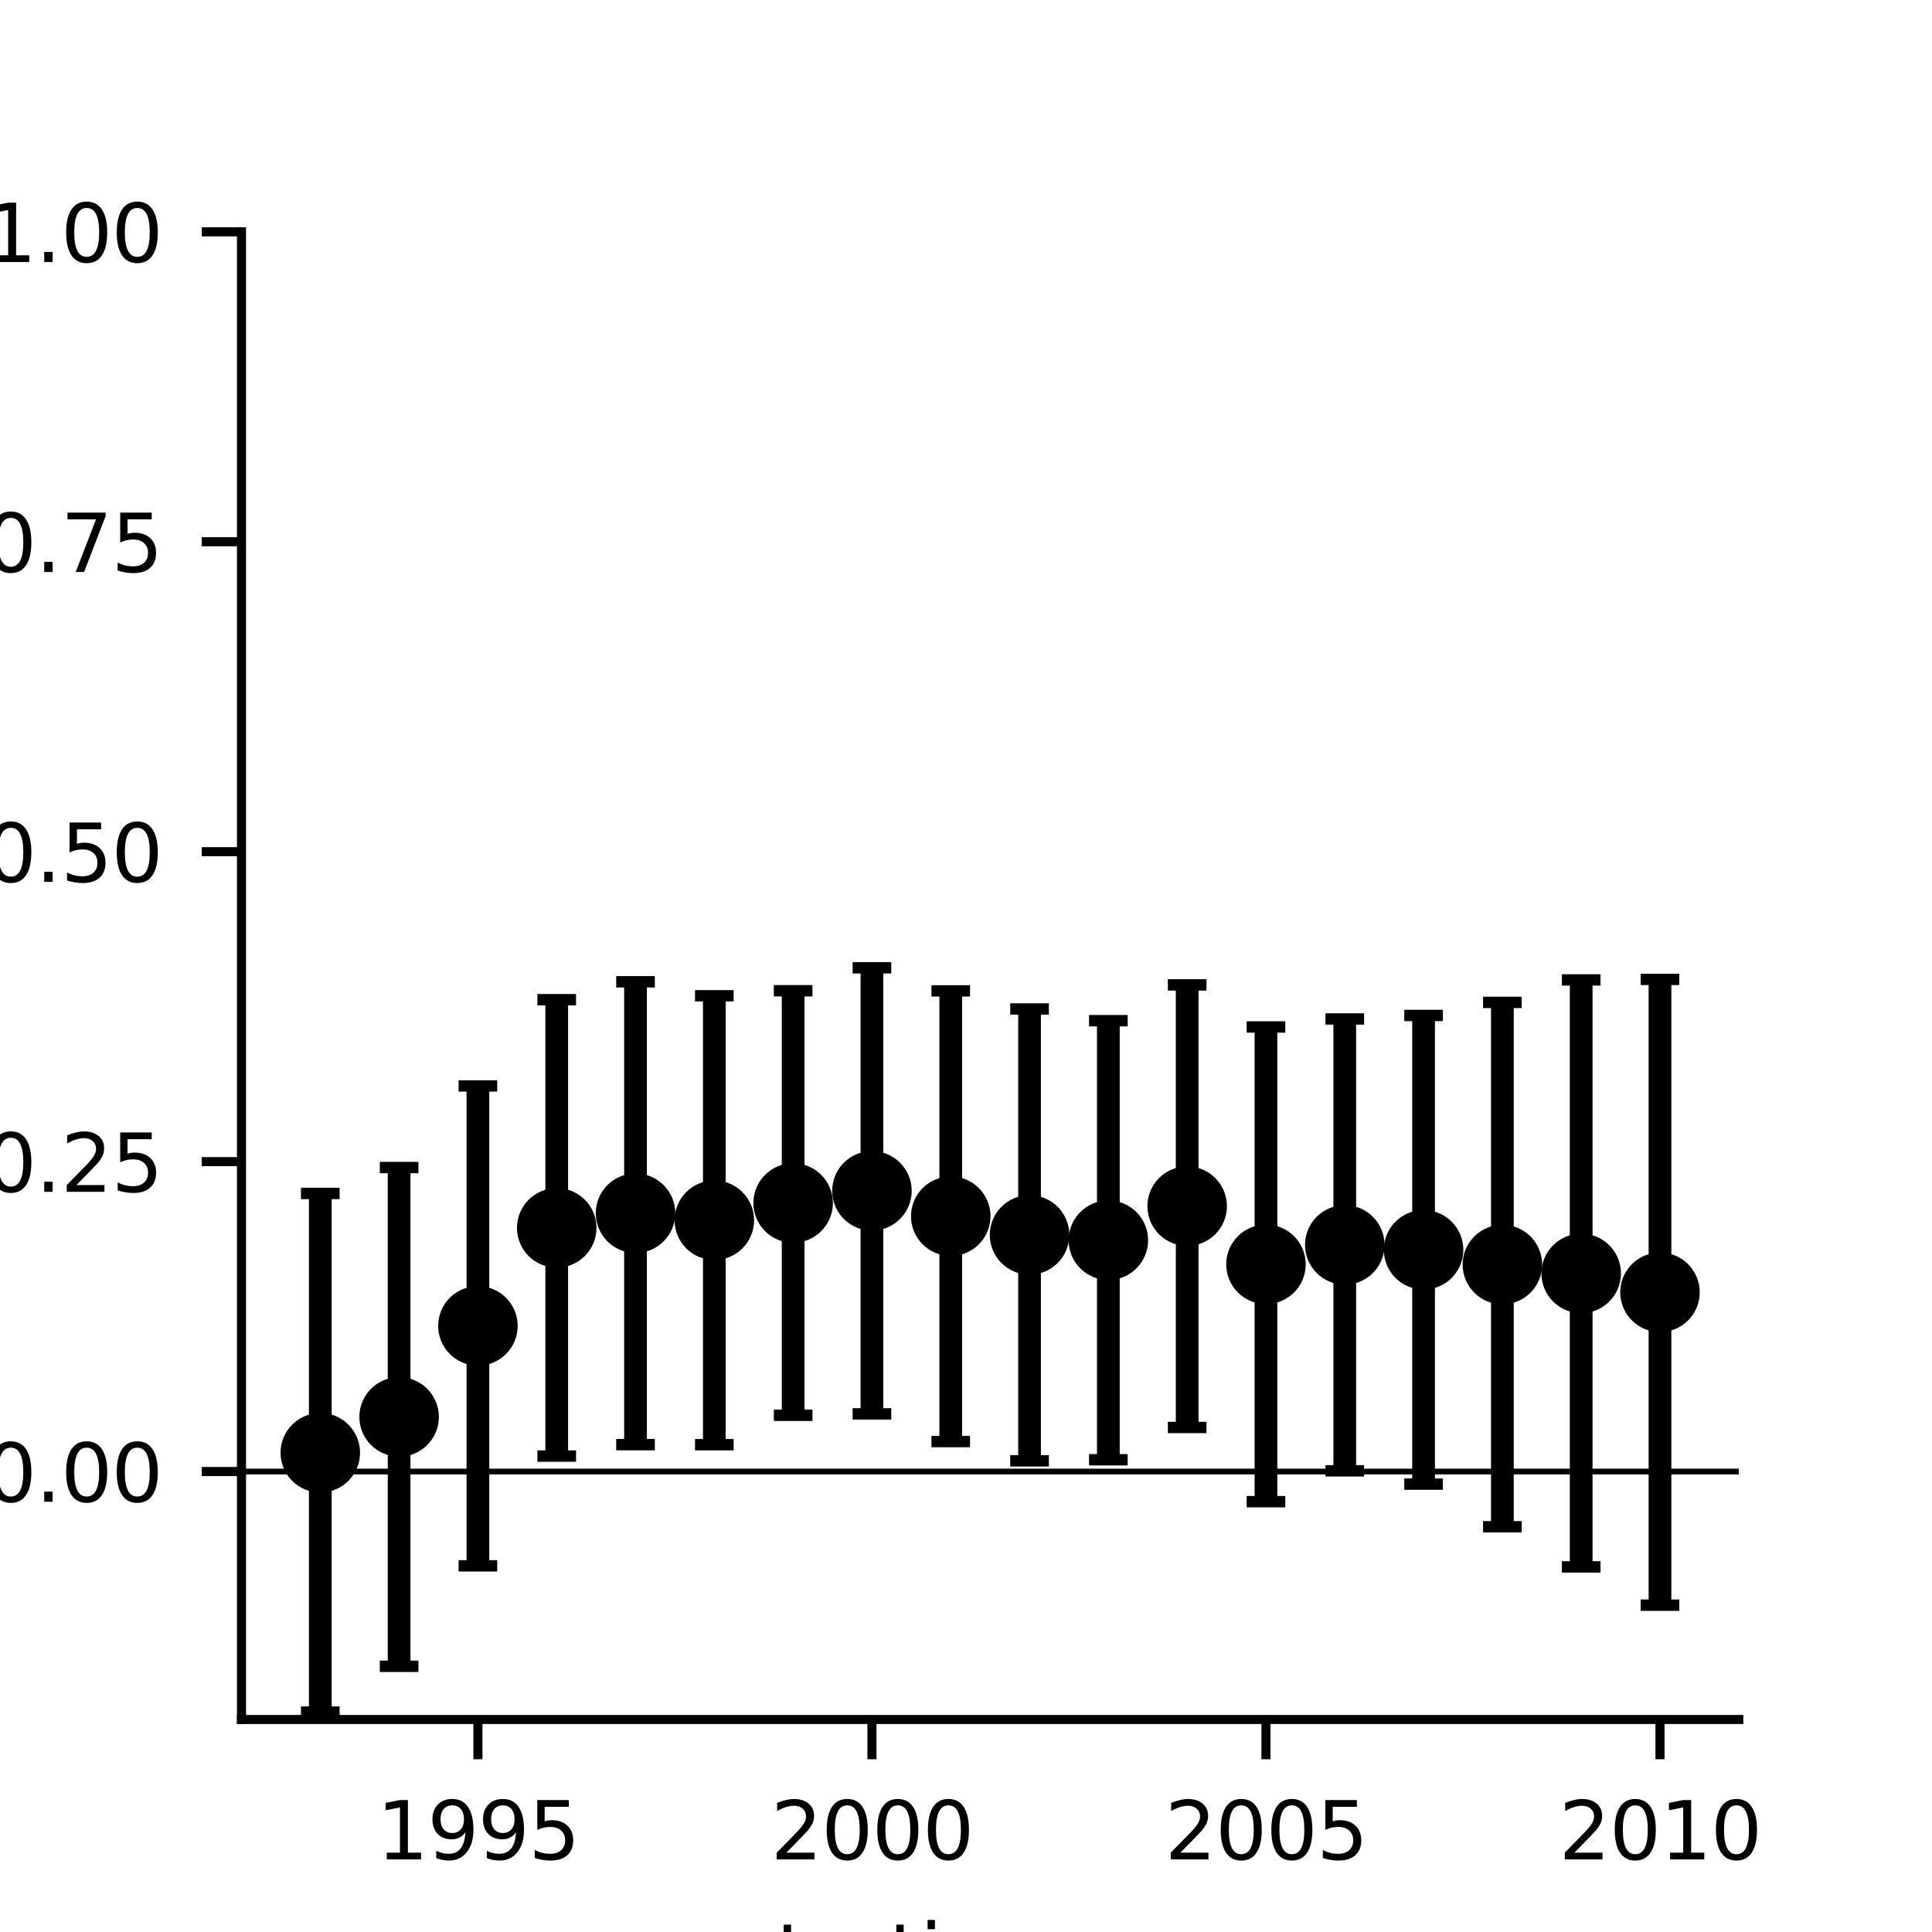 <?xml version="1.0" encoding="utf-8" standalone="no"?>
<!DOCTYPE svg PUBLIC "-//W3C//DTD SVG 1.1//EN"
  "http://www.w3.org/Graphics/SVG/1.1/DTD/svg11.dtd">
<svg xmlns:xlink="http://www.w3.org/1999/xlink" width="170.079pt" height="170.079pt" viewBox="0 0 170.079 170.079" xmlns="http://www.w3.org/2000/svg" version="1.1">
 <defs>
  <style type="text/css">*{stroke-linejoin: round; stroke-linecap: butt}</style>
 </defs>
 <g id="figure_1">
  <g id="patch_1">
   <path d="M 0 170.079 
L 170.079 170.079 
L 170.079 0 
L 0 0 
z
" style="fill: #ffffff"/>
  </g>
  <g id="axes_1">
   <g id="patch_2">
    <path d="M 21.26 151.37 
L 153.071 151.37 
L 153.071 20.409 
L 21.26 20.409 
z
" style="fill: #ffffff"/>
   </g>
   <g id="matplotlib.axis_1">
    <g id="xtick_1">
     <g id="line2d_1">
      <defs>
       <path id="m9051af3f5e" d="M 0 0 
L 0 3.5 
" style="stroke: #000000; stroke-width: 0.8"/>
      </defs>
      <g>
       <use xlink:href="#m9051af3f5e" x="42.072" y="151.37" style="stroke: #000000; stroke-width: 0.8"/>
      </g>
     </g>
     <g id="text_1">
      <!-- 1995 -->
      <g transform="translate(33.165 163.689) scale(0.07 -0.07)">
       <defs>
        <path id="DejaVuSans-31" d="M 794 531 
L 1825 531 
L 1825 4091 
L 703 3866 
L 703 4441 
L 1819 4666 
L 2450 4666 
L 2450 531 
L 3481 531 
L 3481 0 
L 794 0 
L 794 531 
z
" transform="scale(0.016)"/>
        <path id="DejaVuSans-39" d="M 703 97 
L 703 672 
Q 941 559 1184 500 
Q 1428 441 1663 441 
Q 2288 441 2617 861 
Q 2947 1281 2994 2138 
Q 2813 1869 2534 1725 
Q 2256 1581 1919 1581 
Q 1219 1581 811 2004 
Q 403 2428 403 3163 
Q 403 3881 828 4315 
Q 1253 4750 1959 4750 
Q 2769 4750 3195 4129 
Q 3622 3509 3622 2328 
Q 3622 1225 3098 567 
Q 2575 -91 1691 -91 
Q 1453 -91 1209 -44 
Q 966 3 703 97 
z
M 1959 2075 
Q 2384 2075 2632 2365 
Q 2881 2656 2881 3163 
Q 2881 3666 2632 3958 
Q 2384 4250 1959 4250 
Q 1534 4250 1286 3958 
Q 1038 3666 1038 3163 
Q 1038 2656 1286 2365 
Q 1534 2075 1959 2075 
z
" transform="scale(0.016)"/>
        <path id="DejaVuSans-35" d="M 691 4666 
L 3169 4666 
L 3169 4134 
L 1269 4134 
L 1269 2991 
Q 1406 3038 1543 3061 
Q 1681 3084 1819 3084 
Q 2600 3084 3056 2656 
Q 3513 2228 3513 1497 
Q 3513 744 3044 326 
Q 2575 -91 1722 -91 
Q 1428 -91 1123 -41 
Q 819 9 494 109 
L 494 744 
Q 775 591 1075 516 
Q 1375 441 1709 441 
Q 2250 441 2565 725 
Q 2881 1009 2881 1497 
Q 2881 1984 2565 2268 
Q 2250 2553 1709 2553 
Q 1456 2553 1204 2497 
Q 953 2441 691 2322 
L 691 4666 
z
" transform="scale(0.016)"/>
       </defs>
       <use xlink:href="#DejaVuSans-31"/>
       <use xlink:href="#DejaVuSans-39" x="63.623"/>
       <use xlink:href="#DejaVuSans-39" x="127.246"/>
       <use xlink:href="#DejaVuSans-35" x="190.869"/>
      </g>
     </g>
    </g>
    <g id="xtick_2">
     <g id="line2d_2">
      <g>
       <use xlink:href="#m9051af3f5e" x="76.759" y="151.37" style="stroke: #000000; stroke-width: 0.8"/>
      </g>
     </g>
     <g id="text_2">
      <!-- 2000 -->
      <g transform="translate(67.852 163.689) scale(0.07 -0.07)">
       <defs>
        <path id="DejaVuSans-32" d="M 1228 531 
L 3431 531 
L 3431 0 
L 469 0 
L 469 531 
Q 828 903 1448 1529 
Q 2069 2156 2228 2338 
Q 2531 2678 2651 2914 
Q 2772 3150 2772 3378 
Q 2772 3750 2511 3984 
Q 2250 4219 1831 4219 
Q 1534 4219 1204 4116 
Q 875 4013 500 3803 
L 500 4441 
Q 881 4594 1212 4672 
Q 1544 4750 1819 4750 
Q 2544 4750 2975 4387 
Q 3406 4025 3406 3419 
Q 3406 3131 3298 2873 
Q 3191 2616 2906 2266 
Q 2828 2175 2409 1742 
Q 1991 1309 1228 531 
z
" transform="scale(0.016)"/>
        <path id="DejaVuSans-30" d="M 2034 4250 
Q 1547 4250 1301 3770 
Q 1056 3291 1056 2328 
Q 1056 1369 1301 889 
Q 1547 409 2034 409 
Q 2525 409 2770 889 
Q 3016 1369 3016 2328 
Q 3016 3291 2770 3770 
Q 2525 4250 2034 4250 
z
M 2034 4750 
Q 2819 4750 3233 4129 
Q 3647 3509 3647 2328 
Q 3647 1150 3233 529 
Q 2819 -91 2034 -91 
Q 1250 -91 836 529 
Q 422 1150 422 2328 
Q 422 3509 836 4129 
Q 1250 4750 2034 4750 
z
" transform="scale(0.016)"/>
       </defs>
       <use xlink:href="#DejaVuSans-32"/>
       <use xlink:href="#DejaVuSans-30" x="63.623"/>
       <use xlink:href="#DejaVuSans-30" x="127.246"/>
       <use xlink:href="#DejaVuSans-30" x="190.869"/>
      </g>
     </g>
    </g>
    <g id="xtick_3">
     <g id="line2d_3">
      <g>
       <use xlink:href="#m9051af3f5e" x="111.446" y="151.37" style="stroke: #000000; stroke-width: 0.8"/>
      </g>
     </g>
     <g id="text_3">
      <!-- 2005 -->
      <g transform="translate(102.539 163.689) scale(0.07 -0.07)">
       <use xlink:href="#DejaVuSans-32"/>
       <use xlink:href="#DejaVuSans-30" x="63.623"/>
       <use xlink:href="#DejaVuSans-30" x="127.246"/>
       <use xlink:href="#DejaVuSans-35" x="190.869"/>
      </g>
     </g>
    </g>
    <g id="xtick_4">
     <g id="line2d_4">
      <g>
       <use xlink:href="#m9051af3f5e" x="146.133" y="151.37" style="stroke: #000000; stroke-width: 0.8"/>
      </g>
     </g>
     <g id="text_4">
      <!-- 2010 -->
      <g transform="translate(137.226 163.689) scale(0.07 -0.07)">
       <use xlink:href="#DejaVuSans-32"/>
       <use xlink:href="#DejaVuSans-30" x="63.623"/>
       <use xlink:href="#DejaVuSans-31" x="127.246"/>
       <use xlink:href="#DejaVuSans-30" x="190.869"/>
      </g>
     </g>
    </g>
    <g id="text_5">
     <!-- starting year -->
     <g transform="translate(64.681 174.464) scale(0.07 -0.07)">
      <defs>
       <path id="DejaVuSans-73" d="M 2834 3397 
L 2834 2853 
Q 2591 2978 2328 3040 
Q 2066 3103 1784 3103 
Q 1356 3103 1142 2972 
Q 928 2841 928 2578 
Q 928 2378 1081 2264 
Q 1234 2150 1697 2047 
L 1894 2003 
Q 2506 1872 2764 1633 
Q 3022 1394 3022 966 
Q 3022 478 2636 193 
Q 2250 -91 1575 -91 
Q 1294 -91 989 -36 
Q 684 19 347 128 
L 347 722 
Q 666 556 975 473 
Q 1284 391 1588 391 
Q 1994 391 2212 530 
Q 2431 669 2431 922 
Q 2431 1156 2273 1281 
Q 2116 1406 1581 1522 
L 1381 1569 
Q 847 1681 609 1914 
Q 372 2147 372 2553 
Q 372 3047 722 3315 
Q 1072 3584 1716 3584 
Q 2034 3584 2315 3537 
Q 2597 3491 2834 3397 
z
" transform="scale(0.016)"/>
       <path id="DejaVuSans-74" d="M 1172 4494 
L 1172 3500 
L 2356 3500 
L 2356 3053 
L 1172 3053 
L 1172 1153 
Q 1172 725 1289 603 
Q 1406 481 1766 481 
L 2356 481 
L 2356 0 
L 1766 0 
Q 1100 0 847 248 
Q 594 497 594 1153 
L 594 3053 
L 172 3053 
L 172 3500 
L 594 3500 
L 594 4494 
L 1172 4494 
z
" transform="scale(0.016)"/>
       <path id="DejaVuSans-61" d="M 2194 1759 
Q 1497 1759 1228 1600 
Q 959 1441 959 1056 
Q 959 750 1161 570 
Q 1363 391 1709 391 
Q 2188 391 2477 730 
Q 2766 1069 2766 1631 
L 2766 1759 
L 2194 1759 
z
M 3341 1997 
L 3341 0 
L 2766 0 
L 2766 531 
Q 2569 213 2275 61 
Q 1981 -91 1556 -91 
Q 1019 -91 701 211 
Q 384 513 384 1019 
Q 384 1609 779 1909 
Q 1175 2209 1959 2209 
L 2766 2209 
L 2766 2266 
Q 2766 2663 2505 2880 
Q 2244 3097 1772 3097 
Q 1472 3097 1187 3025 
Q 903 2953 641 2809 
L 641 3341 
Q 956 3463 1253 3523 
Q 1550 3584 1831 3584 
Q 2591 3584 2966 3190 
Q 3341 2797 3341 1997 
z
" transform="scale(0.016)"/>
       <path id="DejaVuSans-72" d="M 2631 2963 
Q 2534 3019 2420 3045 
Q 2306 3072 2169 3072 
Q 1681 3072 1420 2755 
Q 1159 2438 1159 1844 
L 1159 0 
L 581 0 
L 581 3500 
L 1159 3500 
L 1159 2956 
Q 1341 3275 1631 3429 
Q 1922 3584 2338 3584 
Q 2397 3584 2469 3576 
Q 2541 3569 2628 3553 
L 2631 2963 
z
" transform="scale(0.016)"/>
       <path id="DejaVuSans-69" d="M 603 3500 
L 1178 3500 
L 1178 0 
L 603 0 
L 603 3500 
z
M 603 4863 
L 1178 4863 
L 1178 4134 
L 603 4134 
L 603 4863 
z
" transform="scale(0.016)"/>
       <path id="DejaVuSans-6e" d="M 3513 2113 
L 3513 0 
L 2938 0 
L 2938 2094 
Q 2938 2591 2744 2837 
Q 2550 3084 2163 3084 
Q 1697 3084 1428 2787 
Q 1159 2491 1159 1978 
L 1159 0 
L 581 0 
L 581 3500 
L 1159 3500 
L 1159 2956 
Q 1366 3272 1645 3428 
Q 1925 3584 2291 3584 
Q 2894 3584 3203 3211 
Q 3513 2838 3513 2113 
z
" transform="scale(0.016)"/>
       <path id="DejaVuSans-67" d="M 2906 1791 
Q 2906 2416 2648 2759 
Q 2391 3103 1925 3103 
Q 1463 3103 1205 2759 
Q 947 2416 947 1791 
Q 947 1169 1205 825 
Q 1463 481 1925 481 
Q 2391 481 2648 825 
Q 2906 1169 2906 1791 
z
M 3481 434 
Q 3481 -459 3084 -895 
Q 2688 -1331 1869 -1331 
Q 1566 -1331 1297 -1286 
Q 1028 -1241 775 -1147 
L 775 -588 
Q 1028 -725 1275 -790 
Q 1522 -856 1778 -856 
Q 2344 -856 2625 -561 
Q 2906 -266 2906 331 
L 2906 616 
Q 2728 306 2450 153 
Q 2172 0 1784 0 
Q 1141 0 747 490 
Q 353 981 353 1791 
Q 353 2603 747 3093 
Q 1141 3584 1784 3584 
Q 2172 3584 2450 3431 
Q 2728 3278 2906 2969 
L 2906 3500 
L 3481 3500 
L 3481 434 
z
" transform="scale(0.016)"/>
       <path id="DejaVuSans-20" transform="scale(0.016)"/>
       <path id="DejaVuSans-79" d="M 2059 -325 
Q 1816 -950 1584 -1140 
Q 1353 -1331 966 -1331 
L 506 -1331 
L 506 -850 
L 844 -850 
Q 1081 -850 1212 -737 
Q 1344 -625 1503 -206 
L 1606 56 
L 191 3500 
L 800 3500 
L 1894 763 
L 2988 3500 
L 3597 3500 
L 2059 -325 
z
" transform="scale(0.016)"/>
       <path id="DejaVuSans-65" d="M 3597 1894 
L 3597 1613 
L 953 1613 
Q 991 1019 1311 708 
Q 1631 397 2203 397 
Q 2534 397 2845 478 
Q 3156 559 3463 722 
L 3463 178 
Q 3153 47 2828 -22 
Q 2503 -91 2169 -91 
Q 1331 -91 842 396 
Q 353 884 353 1716 
Q 353 2575 817 3079 
Q 1281 3584 2069 3584 
Q 2775 3584 3186 3129 
Q 3597 2675 3597 1894 
z
M 3022 2063 
Q 3016 2534 2758 2815 
Q 2500 3097 2075 3097 
Q 1594 3097 1305 2825 
Q 1016 2553 972 2059 
L 3022 2063 
z
" transform="scale(0.016)"/>
      </defs>
      <use xlink:href="#DejaVuSans-73"/>
      <use xlink:href="#DejaVuSans-74" x="52.1"/>
      <use xlink:href="#DejaVuSans-61" x="91.309"/>
      <use xlink:href="#DejaVuSans-72" x="152.588"/>
      <use xlink:href="#DejaVuSans-74" x="193.701"/>
      <use xlink:href="#DejaVuSans-69" x="232.91"/>
      <use xlink:href="#DejaVuSans-6e" x="260.693"/>
      <use xlink:href="#DejaVuSans-67" x="324.072"/>
      <use xlink:href="#DejaVuSans-20" x="387.549"/>
      <use xlink:href="#DejaVuSans-79" x="419.336"/>
      <use xlink:href="#DejaVuSans-65" x="478.516"/>
      <use xlink:href="#DejaVuSans-61" x="540.039"/>
      <use xlink:href="#DejaVuSans-72" x="601.318"/>
     </g>
    </g>
   </g>
   <g id="matplotlib.axis_2">
    <g id="ytick_1">
     <g id="line2d_5">
      <defs>
       <path id="m625294bd87" d="M 0 0 
L -3.5 0 
" style="stroke: #000000; stroke-width: 0.8"/>
      </defs>
      <g>
       <use xlink:href="#m625294bd87" x="21.26" y="129.543" style="stroke: #000000; stroke-width: 0.8"/>
      </g>
     </g>
     <g id="text_6">
      <!-- 0.00 -->
      <g transform="translate(-1.326 132.203) scale(0.07 -0.07)">
       <defs>
        <path id="DejaVuSans-2e" d="M 684 794 
L 1344 794 
L 1344 0 
L 684 0 
L 684 794 
z
" transform="scale(0.016)"/>
       </defs>
       <use xlink:href="#DejaVuSans-30"/>
       <use xlink:href="#DejaVuSans-2e" x="63.623"/>
       <use xlink:href="#DejaVuSans-30" x="95.41"/>
       <use xlink:href="#DejaVuSans-30" x="159.033"/>
      </g>
     </g>
    </g>
    <g id="ytick_2">
     <g id="line2d_6">
      <g>
       <use xlink:href="#m625294bd87" x="21.26" y="102.26" style="stroke: #000000; stroke-width: 0.8"/>
      </g>
     </g>
     <g id="text_7">
      <!-- 0.25 -->
      <g transform="translate(-1.326 104.919) scale(0.07 -0.07)">
       <use xlink:href="#DejaVuSans-30"/>
       <use xlink:href="#DejaVuSans-2e" x="63.623"/>
       <use xlink:href="#DejaVuSans-32" x="95.41"/>
       <use xlink:href="#DejaVuSans-35" x="159.033"/>
      </g>
     </g>
    </g>
    <g id="ytick_3">
     <g id="line2d_7">
      <g>
       <use xlink:href="#m625294bd87" x="21.26" y="74.976" style="stroke: #000000; stroke-width: 0.8"/>
      </g>
     </g>
     <g id="text_8">
      <!-- 0.50 -->
      <g transform="translate(-1.326 77.636) scale(0.07 -0.07)">
       <use xlink:href="#DejaVuSans-30"/>
       <use xlink:href="#DejaVuSans-2e" x="63.623"/>
       <use xlink:href="#DejaVuSans-35" x="95.41"/>
       <use xlink:href="#DejaVuSans-30" x="159.033"/>
      </g>
     </g>
    </g>
    <g id="ytick_4">
     <g id="line2d_8">
      <g>
       <use xlink:href="#m625294bd87" x="21.26" y="47.693" style="stroke: #000000; stroke-width: 0.8"/>
      </g>
     </g>
     <g id="text_9">
      <!-- 0.75 -->
      <g transform="translate(-1.326 50.352) scale(0.07 -0.07)">
       <defs>
        <path id="DejaVuSans-37" d="M 525 4666 
L 3525 4666 
L 3525 4397 
L 1831 0 
L 1172 0 
L 2766 4134 
L 525 4134 
L 525 4666 
z
" transform="scale(0.016)"/>
       </defs>
       <use xlink:href="#DejaVuSans-30"/>
       <use xlink:href="#DejaVuSans-2e" x="63.623"/>
       <use xlink:href="#DejaVuSans-37" x="95.41"/>
       <use xlink:href="#DejaVuSans-35" x="159.033"/>
      </g>
     </g>
    </g>
    <g id="ytick_5">
     <g id="line2d_9">
      <g>
       <use xlink:href="#m625294bd87" x="21.26" y="20.409" style="stroke: #000000; stroke-width: 0.8"/>
      </g>
     </g>
     <g id="text_10">
      <!-- 1.00 -->
      <g transform="translate(-1.326 23.069) scale(0.07 -0.07)">
       <use xlink:href="#DejaVuSans-31"/>
       <use xlink:href="#DejaVuSans-2e" x="63.623"/>
       <use xlink:href="#DejaVuSans-30" x="95.41"/>
       <use xlink:href="#DejaVuSans-30" x="159.033"/>
      </g>
     </g>
    </g>
    <g id="text_11">
     <!-- ratio between change -->
     <g transform="translate(-22.459 124.201) rotate(-90) scale(0.07 -0.07)">
      <defs>
       <path id="DejaVuSans-6f" d="M 1959 3097 
Q 1497 3097 1228 2736 
Q 959 2375 959 1747 
Q 959 1119 1226 758 
Q 1494 397 1959 397 
Q 2419 397 2687 759 
Q 2956 1122 2956 1747 
Q 2956 2369 2687 2733 
Q 2419 3097 1959 3097 
z
M 1959 3584 
Q 2709 3584 3137 3096 
Q 3566 2609 3566 1747 
Q 3566 888 3137 398 
Q 2709 -91 1959 -91 
Q 1206 -91 779 398 
Q 353 888 353 1747 
Q 353 2609 779 3096 
Q 1206 3584 1959 3584 
z
" transform="scale(0.016)"/>
       <path id="DejaVuSans-62" d="M 3116 1747 
Q 3116 2381 2855 2742 
Q 2594 3103 2138 3103 
Q 1681 3103 1420 2742 
Q 1159 2381 1159 1747 
Q 1159 1113 1420 752 
Q 1681 391 2138 391 
Q 2594 391 2855 752 
Q 3116 1113 3116 1747 
z
M 1159 2969 
Q 1341 3281 1617 3432 
Q 1894 3584 2278 3584 
Q 2916 3584 3314 3078 
Q 3713 2572 3713 1747 
Q 3713 922 3314 415 
Q 2916 -91 2278 -91 
Q 1894 -91 1617 61 
Q 1341 213 1159 525 
L 1159 0 
L 581 0 
L 581 4863 
L 1159 4863 
L 1159 2969 
z
" transform="scale(0.016)"/>
       <path id="DejaVuSans-77" d="M 269 3500 
L 844 3500 
L 1563 769 
L 2278 3500 
L 2956 3500 
L 3675 769 
L 4391 3500 
L 4966 3500 
L 4050 0 
L 3372 0 
L 2619 2869 
L 1863 0 
L 1184 0 
L 269 3500 
z
" transform="scale(0.016)"/>
       <path id="DejaVuSans-63" d="M 3122 3366 
L 3122 2828 
Q 2878 2963 2633 3030 
Q 2388 3097 2138 3097 
Q 1578 3097 1268 2742 
Q 959 2388 959 1747 
Q 959 1106 1268 751 
Q 1578 397 2138 397 
Q 2388 397 2633 464 
Q 2878 531 3122 666 
L 3122 134 
Q 2881 22 2623 -34 
Q 2366 -91 2075 -91 
Q 1284 -91 818 406 
Q 353 903 353 1747 
Q 353 2603 823 3093 
Q 1294 3584 2113 3584 
Q 2378 3584 2631 3529 
Q 2884 3475 3122 3366 
z
" transform="scale(0.016)"/>
       <path id="DejaVuSans-68" d="M 3513 2113 
L 3513 0 
L 2938 0 
L 2938 2094 
Q 2938 2591 2744 2837 
Q 2550 3084 2163 3084 
Q 1697 3084 1428 2787 
Q 1159 2491 1159 1978 
L 1159 0 
L 581 0 
L 581 4863 
L 1159 4863 
L 1159 2956 
Q 1366 3272 1645 3428 
Q 1925 3584 2291 3584 
Q 2894 3584 3203 3211 
Q 3513 2838 3513 2113 
z
" transform="scale(0.016)"/>
      </defs>
      <use xlink:href="#DejaVuSans-72"/>
      <use xlink:href="#DejaVuSans-61" x="41.113"/>
      <use xlink:href="#DejaVuSans-74" x="102.393"/>
      <use xlink:href="#DejaVuSans-69" x="141.602"/>
      <use xlink:href="#DejaVuSans-6f" x="169.385"/>
      <use xlink:href="#DejaVuSans-20" x="230.566"/>
      <use xlink:href="#DejaVuSans-62" x="262.354"/>
      <use xlink:href="#DejaVuSans-65" x="325.83"/>
      <use xlink:href="#DejaVuSans-74" x="387.354"/>
      <use xlink:href="#DejaVuSans-77" x="426.562"/>
      <use xlink:href="#DejaVuSans-65" x="508.35"/>
      <use xlink:href="#DejaVuSans-65" x="569.873"/>
      <use xlink:href="#DejaVuSans-6e" x="631.396"/>
      <use xlink:href="#DejaVuSans-20" x="694.775"/>
      <use xlink:href="#DejaVuSans-63" x="726.562"/>
      <use xlink:href="#DejaVuSans-68" x="781.543"/>
      <use xlink:href="#DejaVuSans-61" x="844.922"/>
      <use xlink:href="#DejaVuSans-6e" x="906.201"/>
      <use xlink:href="#DejaVuSans-67" x="969.58"/>
      <use xlink:href="#DejaVuSans-65" x="1033.057"/>
     </g>
     <!-- in living biomass and -->
     <g transform="translate(-14.62 122.967) rotate(-90) scale(0.07 -0.07)">
      <defs>
       <path id="DejaVuSans-6c" d="M 603 4863 
L 1178 4863 
L 1178 0 
L 603 0 
L 603 4863 
z
" transform="scale(0.016)"/>
       <path id="DejaVuSans-76" d="M 191 3500 
L 800 3500 
L 1894 563 
L 2988 3500 
L 3597 3500 
L 2284 0 
L 1503 0 
L 191 3500 
z
" transform="scale(0.016)"/>
       <path id="DejaVuSans-6d" d="M 3328 2828 
Q 3544 3216 3844 3400 
Q 4144 3584 4550 3584 
Q 5097 3584 5394 3201 
Q 5691 2819 5691 2113 
L 5691 0 
L 5113 0 
L 5113 2094 
Q 5113 2597 4934 2840 
Q 4756 3084 4391 3084 
Q 3944 3084 3684 2787 
Q 3425 2491 3425 1978 
L 3425 0 
L 2847 0 
L 2847 2094 
Q 2847 2600 2669 2842 
Q 2491 3084 2119 3084 
Q 1678 3084 1418 2786 
Q 1159 2488 1159 1978 
L 1159 0 
L 581 0 
L 581 3500 
L 1159 3500 
L 1159 2956 
Q 1356 3278 1631 3431 
Q 1906 3584 2284 3584 
Q 2666 3584 2933 3390 
Q 3200 3197 3328 2828 
z
" transform="scale(0.016)"/>
       <path id="DejaVuSans-64" d="M 2906 2969 
L 2906 4863 
L 3481 4863 
L 3481 0 
L 2906 0 
L 2906 525 
Q 2725 213 2448 61 
Q 2172 -91 1784 -91 
Q 1150 -91 751 415 
Q 353 922 353 1747 
Q 353 2572 751 3078 
Q 1150 3584 1784 3584 
Q 2172 3584 2448 3432 
Q 2725 3281 2906 2969 
z
M 947 1747 
Q 947 1113 1208 752 
Q 1469 391 1925 391 
Q 2381 391 2643 752 
Q 2906 1113 2906 1747 
Q 2906 2381 2643 2742 
Q 2381 3103 1925 3103 
Q 1469 3103 1208 2742 
Q 947 2381 947 1747 
z
" transform="scale(0.016)"/>
      </defs>
      <use xlink:href="#DejaVuSans-69"/>
      <use xlink:href="#DejaVuSans-6e" x="27.783"/>
      <use xlink:href="#DejaVuSans-20" x="91.162"/>
      <use xlink:href="#DejaVuSans-6c" x="122.949"/>
      <use xlink:href="#DejaVuSans-69" x="150.732"/>
      <use xlink:href="#DejaVuSans-76" x="178.516"/>
      <use xlink:href="#DejaVuSans-69" x="237.695"/>
      <use xlink:href="#DejaVuSans-6e" x="265.479"/>
      <use xlink:href="#DejaVuSans-67" x="328.857"/>
      <use xlink:href="#DejaVuSans-20" x="392.334"/>
      <use xlink:href="#DejaVuSans-62" x="424.121"/>
      <use xlink:href="#DejaVuSans-69" x="487.598"/>
      <use xlink:href="#DejaVuSans-6f" x="515.381"/>
      <use xlink:href="#DejaVuSans-6d" x="576.562"/>
      <use xlink:href="#DejaVuSans-61" x="673.975"/>
      <use xlink:href="#DejaVuSans-73" x="735.254"/>
      <use xlink:href="#DejaVuSans-73" x="787.354"/>
      <use xlink:href="#DejaVuSans-20" x="839.453"/>
      <use xlink:href="#DejaVuSans-61" x="871.24"/>
      <use xlink:href="#DejaVuSans-6e" x="932.52"/>
      <use xlink:href="#DejaVuSans-64" x="995.898"/>
     </g>
     <!-- total carbon stocks (-) -->
     <g transform="translate(-6.782 124.425) rotate(-90) scale(0.07 -0.07)">
      <defs>
       <path id="DejaVuSans-6b" d="M 581 4863 
L 1159 4863 
L 1159 1991 
L 2875 3500 
L 3609 3500 
L 1753 1863 
L 3688 0 
L 2938 0 
L 1159 1709 
L 1159 0 
L 581 0 
L 581 4863 
z
" transform="scale(0.016)"/>
       <path id="DejaVuSans-28" d="M 1984 4856 
Q 1566 4138 1362 3434 
Q 1159 2731 1159 2009 
Q 1159 1288 1364 580 
Q 1569 -128 1984 -844 
L 1484 -844 
Q 1016 -109 783 600 
Q 550 1309 550 2009 
Q 550 2706 781 3412 
Q 1013 4119 1484 4856 
L 1984 4856 
z
" transform="scale(0.016)"/>
       <path id="DejaVuSans-2d" d="M 313 2009 
L 1997 2009 
L 1997 1497 
L 313 1497 
L 313 2009 
z
" transform="scale(0.016)"/>
       <path id="DejaVuSans-29" d="M 513 4856 
L 1013 4856 
Q 1481 4119 1714 3412 
Q 1947 2706 1947 2009 
Q 1947 1309 1714 600 
Q 1481 -109 1013 -844 
L 513 -844 
Q 928 -128 1133 580 
Q 1338 1288 1338 2009 
Q 1338 2731 1133 3434 
Q 928 4138 513 4856 
z
" transform="scale(0.016)"/>
      </defs>
      <use xlink:href="#DejaVuSans-74"/>
      <use xlink:href="#DejaVuSans-6f" x="39.209"/>
      <use xlink:href="#DejaVuSans-74" x="100.391"/>
      <use xlink:href="#DejaVuSans-61" x="139.6"/>
      <use xlink:href="#DejaVuSans-6c" x="200.879"/>
      <use xlink:href="#DejaVuSans-20" x="228.662"/>
      <use xlink:href="#DejaVuSans-63" x="260.449"/>
      <use xlink:href="#DejaVuSans-61" x="315.43"/>
      <use xlink:href="#DejaVuSans-72" x="376.709"/>
      <use xlink:href="#DejaVuSans-62" x="417.822"/>
      <use xlink:href="#DejaVuSans-6f" x="481.299"/>
      <use xlink:href="#DejaVuSans-6e" x="542.48"/>
      <use xlink:href="#DejaVuSans-20" x="605.859"/>
      <use xlink:href="#DejaVuSans-73" x="637.646"/>
      <use xlink:href="#DejaVuSans-74" x="689.746"/>
      <use xlink:href="#DejaVuSans-6f" x="728.955"/>
      <use xlink:href="#DejaVuSans-63" x="790.137"/>
      <use xlink:href="#DejaVuSans-6b" x="845.117"/>
      <use xlink:href="#DejaVuSans-73" x="903.027"/>
      <use xlink:href="#DejaVuSans-20" x="955.127"/>
      <use xlink:href="#DejaVuSans-28" x="986.914"/>
      <use xlink:href="#DejaVuSans-2d" x="1025.928"/>
      <use xlink:href="#DejaVuSans-29" x="1062.012"/>
     </g>
    </g>
   </g>
   <g id="LineCollection_1">
    <path d="M 28.197 150.716 
L 28.197 105.062 
" clip-path="url(#p96bb220e20)" style="fill: none; stroke: #000000; stroke-width: 2"/>
    <path d="M 35.135 146.688 
L 35.135 102.781 
" clip-path="url(#p96bb220e20)" style="fill: none; stroke: #000000; stroke-width: 2"/>
    <path d="M 42.072 137.847 
L 42.072 95.598 
" clip-path="url(#p96bb220e20)" style="fill: none; stroke: #000000; stroke-width: 2"/>
    <path d="M 49.01 128.183 
L 49.01 88.005 
" clip-path="url(#p96bb220e20)" style="fill: none; stroke: #000000; stroke-width: 2"/>
    <path d="M 55.947 127.176 
L 55.947 86.429 
" clip-path="url(#p96bb220e20)" style="fill: none; stroke: #000000; stroke-width: 2"/>
    <path d="M 62.884 127.181 
L 62.884 87.661 
" clip-path="url(#p96bb220e20)" style="fill: none; stroke: #000000; stroke-width: 2"/>
    <path d="M 69.822 124.59 
L 69.822 87.219 
" clip-path="url(#p96bb220e20)" style="fill: none; stroke: #000000; stroke-width: 2"/>
    <path d="M 76.759 124.469 
L 76.759 85.198 
" clip-path="url(#p96bb220e20)" style="fill: none; stroke: #000000; stroke-width: 2"/>
    <path d="M 83.697 126.904 
L 83.697 87.231 
" clip-path="url(#p96bb220e20)" style="fill: none; stroke: #000000; stroke-width: 2"/>
    <path d="M 90.634 128.601 
L 90.634 88.822 
" clip-path="url(#p96bb220e20)" style="fill: none; stroke: #000000; stroke-width: 2"/>
    <path d="M 97.571 128.508 
L 97.571 89.853 
" clip-path="url(#p96bb220e20)" style="fill: none; stroke: #000000; stroke-width: 2"/>
    <path d="M 104.509 125.664 
L 104.509 86.701 
" clip-path="url(#p96bb220e20)" style="fill: none; stroke: #000000; stroke-width: 2"/>
    <path d="M 111.446 132.197 
L 111.446 90.407 
" clip-path="url(#p96bb220e20)" style="fill: none; stroke: #000000; stroke-width: 2"/>
    <path d="M 118.384 129.481 
L 118.384 89.703 
" clip-path="url(#p96bb220e20)" style="fill: none; stroke: #000000; stroke-width: 2"/>
    <path d="M 125.321 130.653 
L 125.321 89.394 
" clip-path="url(#p96bb220e20)" style="fill: none; stroke: #000000; stroke-width: 2"/>
    <path d="M 132.259 134.404 
L 132.259 88.243 
" clip-path="url(#p96bb220e20)" style="fill: none; stroke: #000000; stroke-width: 2"/>
    <path d="M 139.196 137.938 
L 139.196 86.263 
" clip-path="url(#p96bb220e20)" style="fill: none; stroke: #000000; stroke-width: 2"/>
    <path d="M 146.133 141.308 
L 146.133 86.219 
" clip-path="url(#p96bb220e20)" style="fill: none; stroke: #000000; stroke-width: 2"/>
   </g>
   <g id="line2d_10">
    <defs>
     <path id="m9eb2afcf28" d="M 1.7 0 
L -1.7 -0 
" style="stroke: #000000"/>
    </defs>
    <g clip-path="url(#p96bb220e20)">
     <use xlink:href="#m9eb2afcf28" x="28.197" y="150.716" style="stroke: #000000"/>
     <use xlink:href="#m9eb2afcf28" x="35.135" y="146.688" style="stroke: #000000"/>
     <use xlink:href="#m9eb2afcf28" x="42.072" y="137.847" style="stroke: #000000"/>
     <use xlink:href="#m9eb2afcf28" x="49.01" y="128.183" style="stroke: #000000"/>
     <use xlink:href="#m9eb2afcf28" x="55.947" y="127.176" style="stroke: #000000"/>
     <use xlink:href="#m9eb2afcf28" x="62.884" y="127.181" style="stroke: #000000"/>
     <use xlink:href="#m9eb2afcf28" x="69.822" y="124.59" style="stroke: #000000"/>
     <use xlink:href="#m9eb2afcf28" x="76.759" y="124.469" style="stroke: #000000"/>
     <use xlink:href="#m9eb2afcf28" x="83.697" y="126.904" style="stroke: #000000"/>
     <use xlink:href="#m9eb2afcf28" x="90.634" y="128.601" style="stroke: #000000"/>
     <use xlink:href="#m9eb2afcf28" x="97.571" y="128.508" style="stroke: #000000"/>
     <use xlink:href="#m9eb2afcf28" x="104.509" y="125.664" style="stroke: #000000"/>
     <use xlink:href="#m9eb2afcf28" x="111.446" y="132.197" style="stroke: #000000"/>
     <use xlink:href="#m9eb2afcf28" x="118.384" y="129.481" style="stroke: #000000"/>
     <use xlink:href="#m9eb2afcf28" x="125.321" y="130.653" style="stroke: #000000"/>
     <use xlink:href="#m9eb2afcf28" x="132.259" y="134.404" style="stroke: #000000"/>
     <use xlink:href="#m9eb2afcf28" x="139.196" y="137.938" style="stroke: #000000"/>
     <use xlink:href="#m9eb2afcf28" x="146.133" y="141.308" style="stroke: #000000"/>
    </g>
   </g>
   <g id="line2d_11">
    <g clip-path="url(#p96bb220e20)">
     <use xlink:href="#m9eb2afcf28" x="28.197" y="105.062" style="stroke: #000000"/>
     <use xlink:href="#m9eb2afcf28" x="35.135" y="102.781" style="stroke: #000000"/>
     <use xlink:href="#m9eb2afcf28" x="42.072" y="95.598" style="stroke: #000000"/>
     <use xlink:href="#m9eb2afcf28" x="49.01" y="88.005" style="stroke: #000000"/>
     <use xlink:href="#m9eb2afcf28" x="55.947" y="86.429" style="stroke: #000000"/>
     <use xlink:href="#m9eb2afcf28" x="62.884" y="87.661" style="stroke: #000000"/>
     <use xlink:href="#m9eb2afcf28" x="69.822" y="87.219" style="stroke: #000000"/>
     <use xlink:href="#m9eb2afcf28" x="76.759" y="85.198" style="stroke: #000000"/>
     <use xlink:href="#m9eb2afcf28" x="83.697" y="87.231" style="stroke: #000000"/>
     <use xlink:href="#m9eb2afcf28" x="90.634" y="88.822" style="stroke: #000000"/>
     <use xlink:href="#m9eb2afcf28" x="97.571" y="89.853" style="stroke: #000000"/>
     <use xlink:href="#m9eb2afcf28" x="104.509" y="86.701" style="stroke: #000000"/>
     <use xlink:href="#m9eb2afcf28" x="111.446" y="90.407" style="stroke: #000000"/>
     <use xlink:href="#m9eb2afcf28" x="118.384" y="89.703" style="stroke: #000000"/>
     <use xlink:href="#m9eb2afcf28" x="125.321" y="89.394" style="stroke: #000000"/>
     <use xlink:href="#m9eb2afcf28" x="132.259" y="88.243" style="stroke: #000000"/>
     <use xlink:href="#m9eb2afcf28" x="139.196" y="86.263" style="stroke: #000000"/>
     <use xlink:href="#m9eb2afcf28" x="146.133" y="86.219" style="stroke: #000000"/>
    </g>
   </g>
   <g id="line2d_12">
    <path d="M 21.26 129.543 
L 153.071 129.543 
" clip-path="url(#p96bb220e20)" style="fill: none; stroke: #000000; stroke-width: 0.5; stroke-linecap: square"/>
   </g>
   <g id="line2d_13">
    <defs>
     <path id="m2eb3d44b3f" d="M 0 3 
C 0.796 3 1.559 2.684 2.121 2.121 
C 2.684 1.559 3 0.796 3 0 
C 3 -0.796 2.684 -1.559 2.121 -2.121 
C 1.559 -2.684 0.796 -3 0 -3 
C -0.796 -3 -1.559 -2.684 -2.121 -2.121 
C -2.684 -1.559 -3 -0.796 -3 0 
C -3 0.796 -2.684 1.559 -2.121 2.121 
C -1.559 2.684 -0.796 3 0 3 
z
" style="stroke: #000000"/>
    </defs>
    <g clip-path="url(#p96bb220e20)">
     <use xlink:href="#m2eb3d44b3f" x="28.197" y="127.889" style="stroke: #000000"/>
     <use xlink:href="#m2eb3d44b3f" x="35.135" y="124.734" style="stroke: #000000"/>
     <use xlink:href="#m2eb3d44b3f" x="42.072" y="116.722" style="stroke: #000000"/>
     <use xlink:href="#m2eb3d44b3f" x="49.01" y="108.094" style="stroke: #000000"/>
     <use xlink:href="#m2eb3d44b3f" x="55.947" y="106.803" style="stroke: #000000"/>
     <use xlink:href="#m2eb3d44b3f" x="62.884" y="107.421" style="stroke: #000000"/>
     <use xlink:href="#m2eb3d44b3f" x="69.822" y="105.904" style="stroke: #000000"/>
     <use xlink:href="#m2eb3d44b3f" x="76.759" y="104.833" style="stroke: #000000"/>
     <use xlink:href="#m2eb3d44b3f" x="83.697" y="107.067" style="stroke: #000000"/>
     <use xlink:href="#m2eb3d44b3f" x="90.634" y="108.711" style="stroke: #000000"/>
     <use xlink:href="#m2eb3d44b3f" x="97.571" y="109.181" style="stroke: #000000"/>
     <use xlink:href="#m2eb3d44b3f" x="104.509" y="106.182" style="stroke: #000000"/>
     <use xlink:href="#m2eb3d44b3f" x="111.446" y="111.302" style="stroke: #000000"/>
     <use xlink:href="#m2eb3d44b3f" x="118.384" y="109.592" style="stroke: #000000"/>
     <use xlink:href="#m2eb3d44b3f" x="125.321" y="110.023" style="stroke: #000000"/>
     <use xlink:href="#m2eb3d44b3f" x="132.259" y="111.323" style="stroke: #000000"/>
     <use xlink:href="#m2eb3d44b3f" x="139.196" y="112.101" style="stroke: #000000"/>
     <use xlink:href="#m2eb3d44b3f" x="146.133" y="113.764" style="stroke: #000000"/>
    </g>
   </g>
   <g id="patch_3">
    <path d="M 21.26 151.37 
L 21.26 20.409 
" style="fill: none; stroke: #000000; stroke-width: 0.8; stroke-linejoin: miter; stroke-linecap: square"/>
   </g>
   <g id="patch_4">
    <path d="M 21.26 151.37 
L 153.071 151.37 
" style="fill: none; stroke: #000000; stroke-width: 0.8; stroke-linejoin: miter; stroke-linecap: square"/>
   </g>
  </g>
 </g>
 <defs>
  <clipPath id="p96bb220e20">
   <rect x="21.26" y="20.409" width="131.811" height="130.961"/>
  </clipPath>
 </defs>
</svg>
